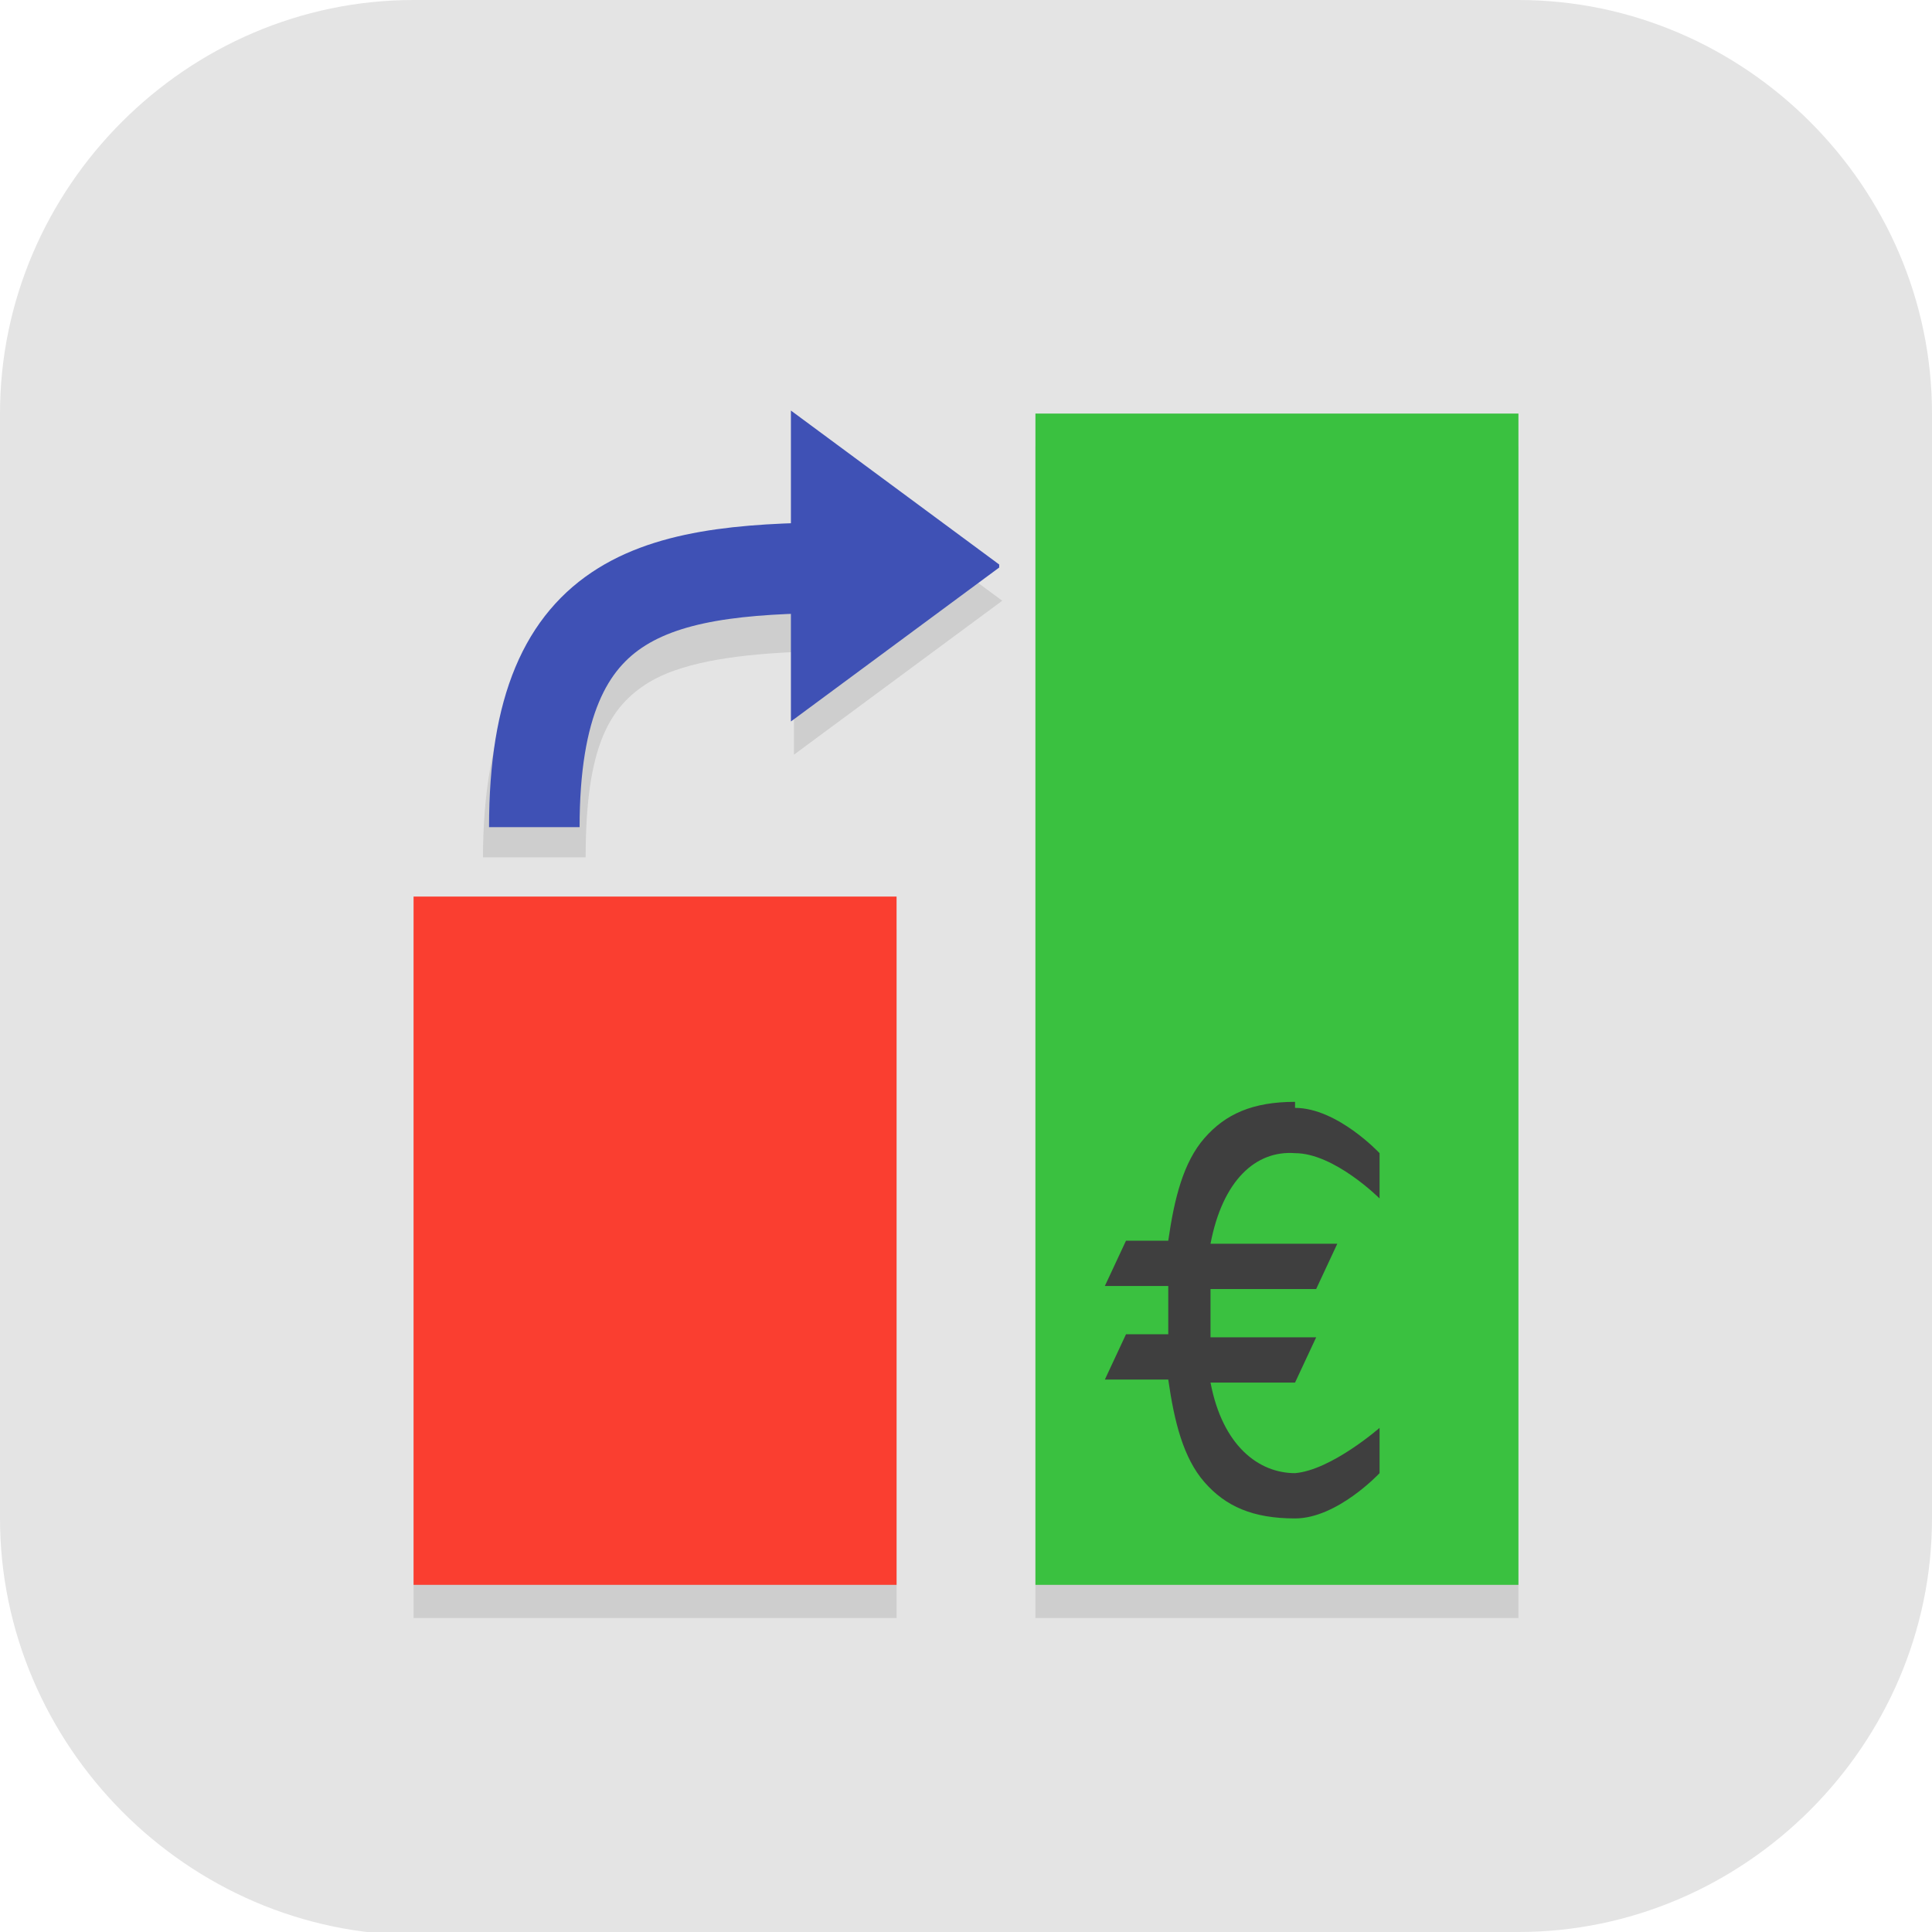 <?xml version="1.0" encoding="UTF-8"?>
<svg id="_图层_1" xmlns="http://www.w3.org/2000/svg" version="1.1" viewBox="0 0 64 64" width="16" height="16">
  <!-- Generator: Adobe Illustrator 29.0.1, SVG Export Plug-In . SVG Version: 2.1.0 Build 192)  -->
  <defs>
    <style>
      .st0 {
        fill: #37abc8;
      }

      .st1, .st2, .st3, .st4, .st5 {
        display: none;
      }

      .st1, .st6, .st7, .st8, .st9, .st4 {
        isolation: isolate;
      }

      .st1, .st7, .st8, .st9, .st4 {
        opacity: .2;
      }

      .st2 {
        fill: #f3990f;
      }

      .st10 {
        fill: #3f3f3f;
      }

      .st11, .st9, .st4 {
        fill: #fff;
      }

      .st12 {
        fill: #fa3e30;
      }

      .st13 {
        fill: #3f51b5;
      }

      .st6 {
        opacity: .1;
      }

      .st14 {
        stroke: #3f51b5;
        stroke-width: 3px;
      }

      .st14, .st7, .st15 {
        fill: none;
      }

      .st7 {
        stroke: #000;
      }

      .st7, .st15 {
        stroke-linecap: round;
        stroke-width: 2px;
      }

      .st5, .st16 {
        fill: #e4e4e4;
      }

      .st17 {
        fill: #2c80a2;
      }

      .st15 {
        stroke: #ff6e4c;
      }

      .st18 {
        fill: #3ac140;
      }
    </style>
  </defs>
  <path class="st16" d="M47.5,64.1H13.8c-7.6,0-13.8-6.3-13.8-13.8V13.7C0,6.2,6.2,0,13.7,0h36.6c7.5,0,13.7,6.2,13.7,13.7v36.6c0,7.5-6.2,13.7-13.7,13.7h-2.9.1Z"/>
  <g class="st3">
    <ellipse class="st8" cx="39.9" cy="40.1" rx="19.6" ry="19.8"/>
    <ellipse class="st17" cx="39.9" cy="39.1" rx="19.6" ry="19.8"/>
    <ellipse class="st8" cx="39.9" cy="40.1" rx="11.8" ry="11.9"/>
    <ellipse class="st11" cx="39.9" cy="39.1" rx="11.8" ry="11.9"/>
    <ellipse class="st8" cx="24.2" cy="24.3" rx="19.6" ry="19.8"/>
    <ellipse class="st0" cx="24.2" cy="23.3" rx="19.6" ry="19.8"/>
    <ellipse class="st8" cx="24.2" cy="24.3" rx="11.8" ry="11.9"/>
    <ellipse class="st11" cx="24.2" cy="23.3" rx="11.8" ry="11.9"/>
    <path class="st7" d="M38.9,44s-1.3-9.3-5.9-13.8c-4.6-4.5-11.8-5.9-11.8-5.9"/>
    <path class="st15" d="M38.9,43s-1.3-9.3-5.9-13.8c-4.6-4.5-11.8-5.9-11.8-5.9"/>
    <path class="st7" d="M25.2,20.3s1.3,9.3,5.9,13.8c4.6,4.5,11.8,5.9,11.8,5.9"/>
    <path class="st15" d="M25.2,19.3s1.3,9.3,5.9,13.8c4.6,4.5,11.8,5.9,11.8,5.9"/>
    <path class="st9" d="M24.2,3.5C13.4,3.5,4.6,12.4,4.6,23.3c0,.2,0,.3,0,.5.3-10.7,9-19.2,19.6-19.3,10.6,0,19.3,8.5,19.6,19.3,0-.2,0-.3,0-.5,0-10.9-8.8-19.8-19.6-19.8Z"/>
  </g>
  <g class="st3">
    <path class="st1" d="M3.2,1.1h57.7c1.8,0,3.2,1.4,3.2,3.2v57.5c0,1.8-1.4,3.2-3.2,3.2H3.2c-1.8,0-3.2-1.4-3.2-3.2V4.3C0,2.6,1.4,1.1,3.2,1.1Z"/>
    <path class="st2" d="M3.2,0h57.7c1.8,0,3.2,1.4,3.2,3.2v57.5c0,1.8-1.4,3.2-3.2,3.2H3.2c-1.8,0-3.2-1.4-3.2-3.2V3.2C0,1.4,1.4,0,3.2,0Z"/>
    <ellipse class="st8" cx="11.4" cy="49.1" rx="6.9" ry="6.9"/>
    <ellipse class="st10" cx="11.4" cy="48" rx="6.9" ry="6.9"/>
    <ellipse class="st8" cx="52.6" cy="49.1" rx="6.9" ry="6.9"/>
    <ellipse class="st10" cx="52.6" cy="48" rx="6.9" ry="6.9"/>
    <path class="st8" d="M41.2,49.1c0,4.4-4.1,8-9.2,8s-9.2-3.6-9.2-8h18.3Z"/>
    <path class="st10" d="M41.2,48c0,4.4-4.1,8-9.2,8s-9.2-3.6-9.2-8h18.3Z"/>
    <path class="st4" d="M3.2,0C1.4,0,0,1.4,0,3.2v1.1C0,2.6,1.4,1.1,3.2,1.1h57.7c1.8,0,3.2,1.4,3.2,3.2v-1.1c0-1.8-1.4-3.2-3.2-3.2H3.2Z"/>
  </g>
  <g>
    <path class="st1" d="M32,1.1C14.3,1.1,0,15.5,0,33.1v27.2c0,2.7,2.1,4.8,4.8,4.8h54.4c2.7,0,4.8-2.1,4.8-4.8V5.9c0-2.7-2.1-4.8-4.8-4.8h-27.2Z"/>
    <path class="st5" d="M32,0C14.3,0,0,14.3,0,32v27.2c0,2.7,2.1,4.8,4.8,4.8h54.4c2.7,0,4.8-2.1,4.8-4.8V4.8c0-2.7-2.1-4.8-4.8-4.8h-27.2Z"/>
    <path class="st6" d="M26.3,14.8v3.4c-2.4,0-4.7.3-6.6,1.5-2.4,1.5-3.7,4.4-3.7,8.7h3.4c0-3.7.8-5,2.1-5.8,1-.6,2.6-.9,4.8-1v3.4l6.9-5.1-6.9-5.1ZM34.3,14.8v38.8h16V14.8h-16ZM13.7,30.8v22.8h16v-22.8H13.7Z"/>
    <rect class="st18" x="34.3" y="13.7" width="16" height="38.8"/>
    <rect class="st12" x="13.7" y="29.7" width="16" height="22.8"/>
    <path class="st14" d="M17.7,27.4c0-8,4.2-8.6,10.6-8.6"/>
    <path class="st13" d="M33.1,18.8l-6.9,5.1v-10.3l6.9,5.1Z"/>
    <path class="st10" d="M42.9,36.5c-1.4,0-2.3.4-3,1.2-.7.8-1,2-1.2,3.4h-1.4l-.7,1.5h2.1c0,.2,0,.5,0,.8,0,.3,0,.5,0,.8h-1.4l-.7,1.5h2.1c.2,1.4.5,2.6,1.2,3.4.7.8,1.6,1.2,3,1.2s2.8-1.5,2.8-1.5v-1.5s-1.6,1.4-2.8,1.5c-1.2,0-2.4-.9-2.8-3h2.8l.7-1.5h-3.5c0-.2,0-.5,0-.8,0-.3,0-.5,0-.8h3.5l.7-1.5h-4.2c.4-2.1,1.5-3.1,2.8-3,1.3,0,2.8,1.5,2.8,1.5v-1.5s-1.4-1.5-2.8-1.5Z"/>
    <path class="st4" d="M32,0C14.3,0,0,14.3,0,32v1.1C0,15.5,14.3,1.1,32,1.1h27.2c2.7,0,4.8,2.1,4.8,4.8v-1.1c0-2.7-2.1-4.8-4.8-4.8h-27.2Z"/>
  </g>
</svg>